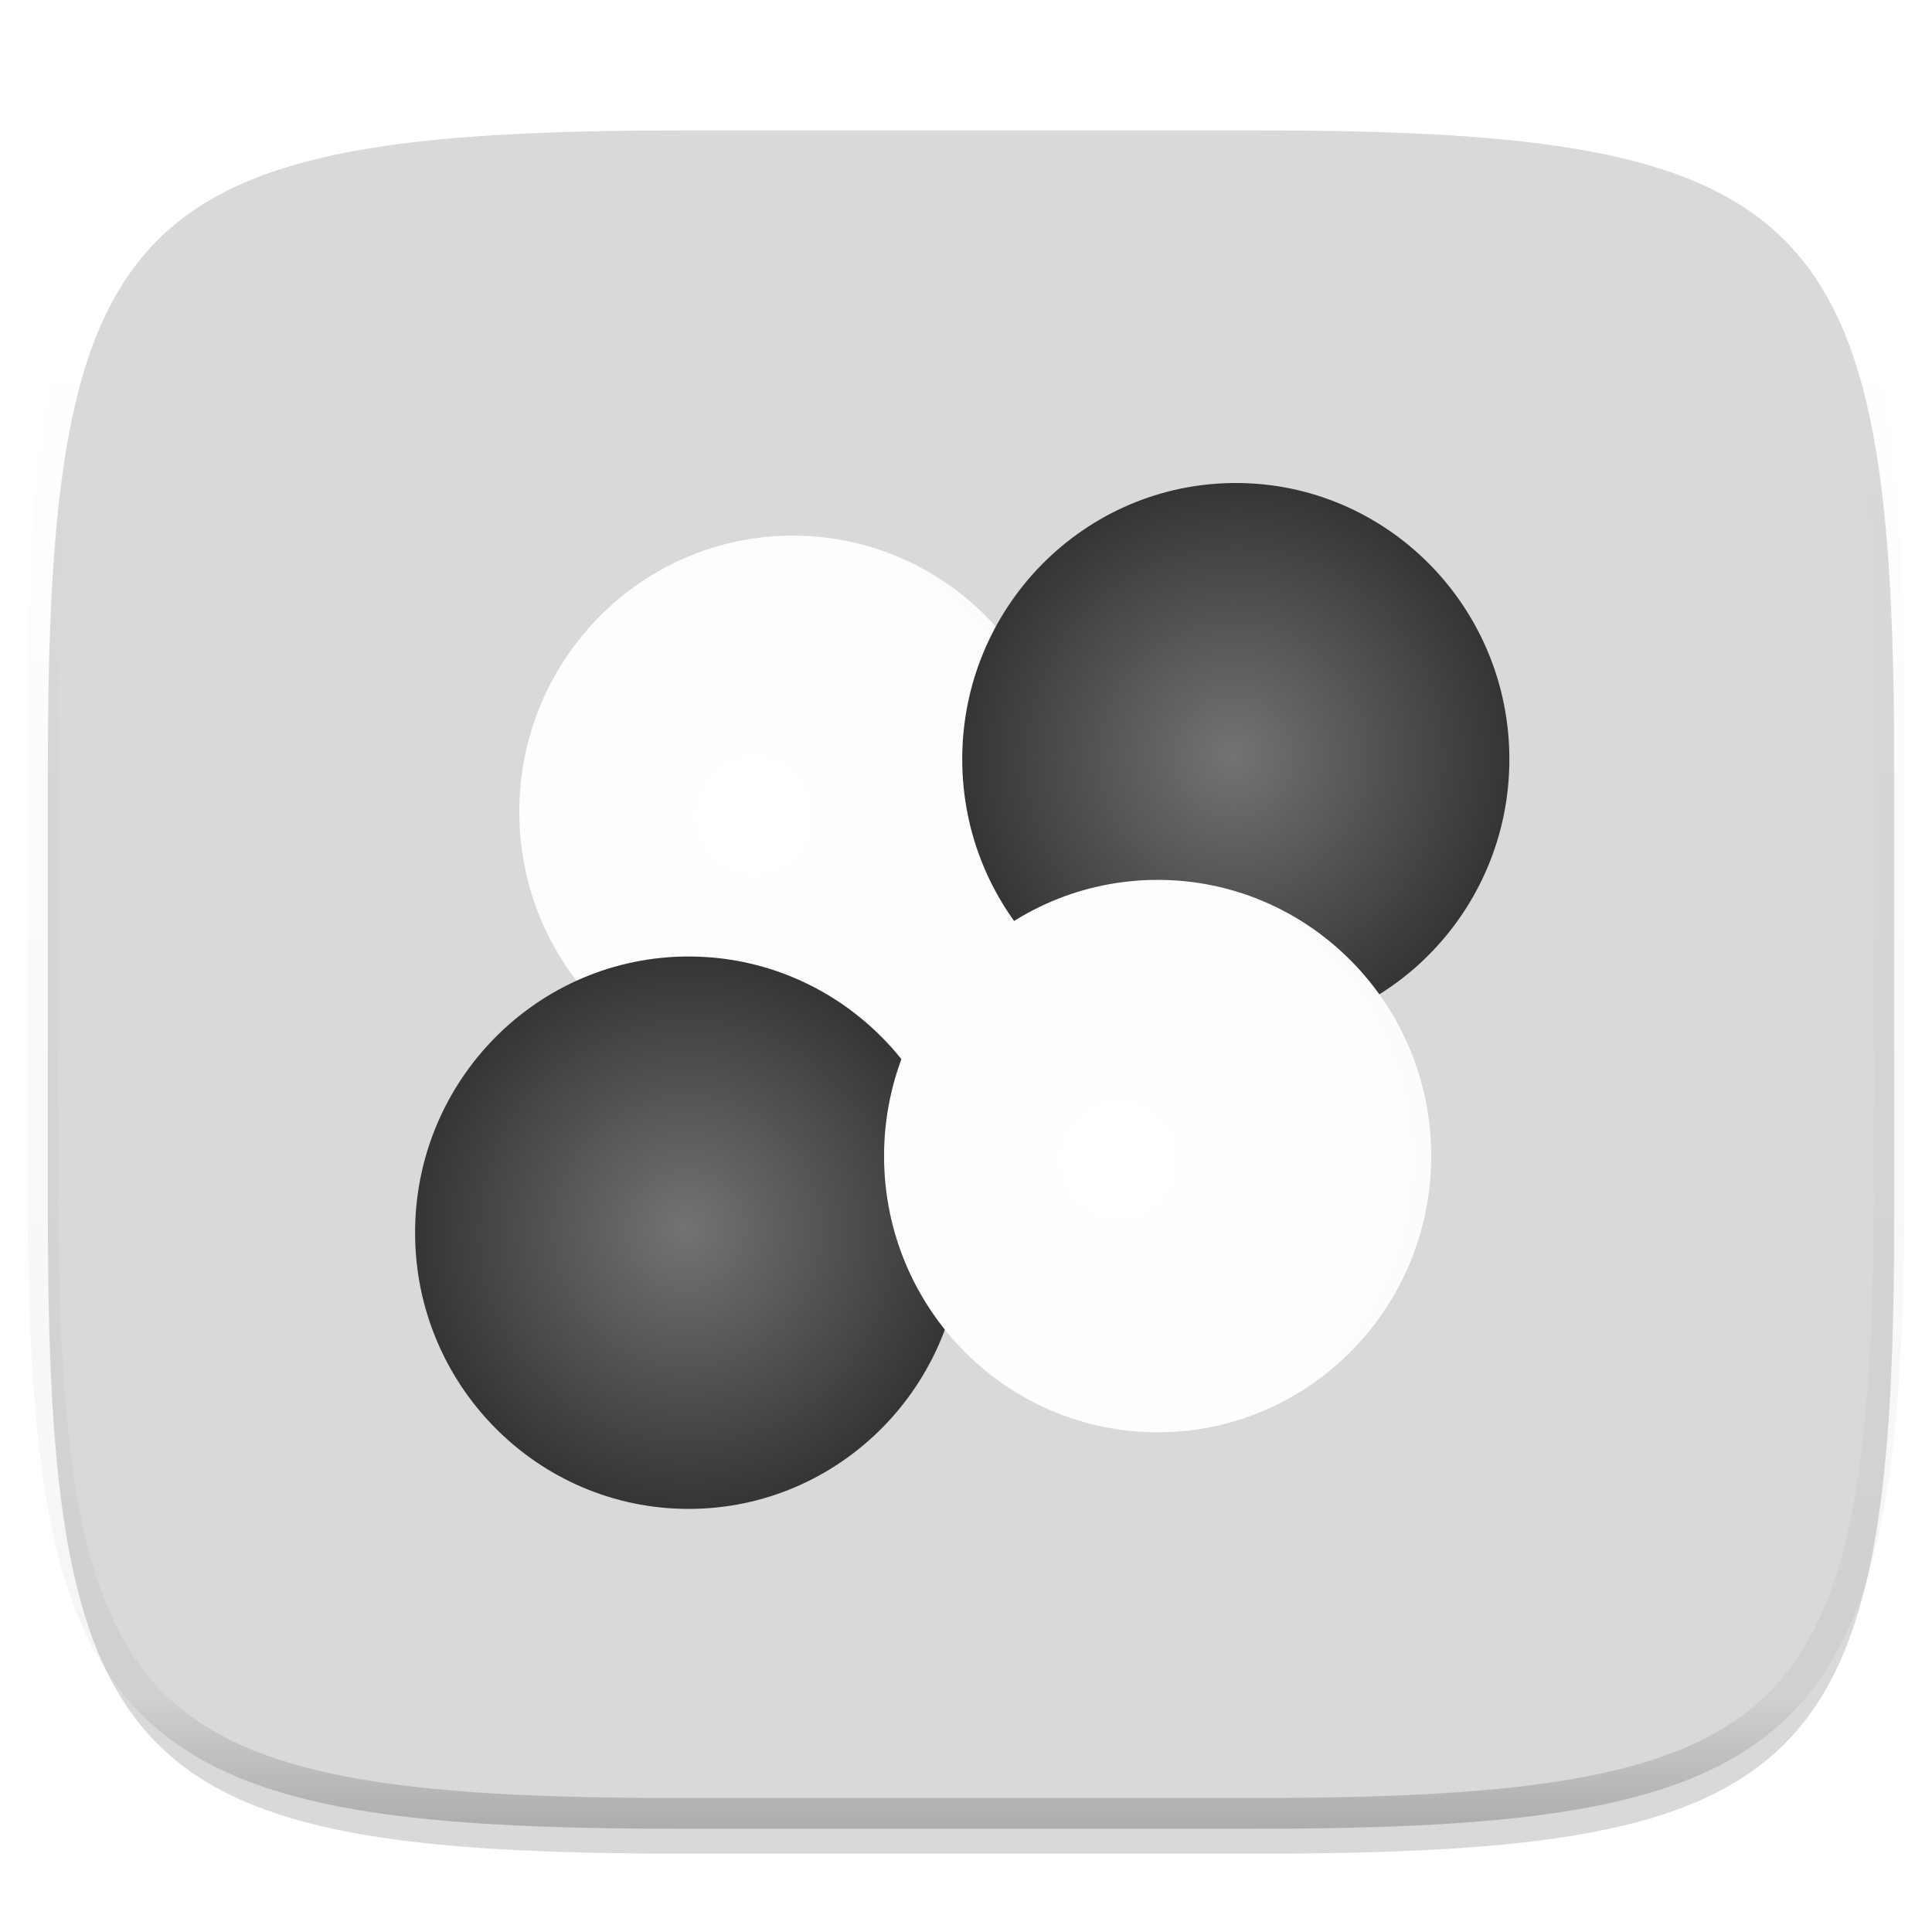 <svg xmlns="http://www.w3.org/2000/svg" style="isolation:isolate" width="256" height="256"><switch><g><defs><filter id="a" width="270.648" height="254.338" x="-6.66" y="4.28" filterUnits="userSpaceOnUse"><feGaussianBlur xmlns="http://www.w3.org/2000/svg" in="SourceGraphic" stdDeviation="4.294"/><feOffset xmlns="http://www.w3.org/2000/svg" dy="4" result="pf_100_offsetBlur"/><feFlood xmlns="http://www.w3.org/2000/svg" flood-opacity=".4"/><feComposite xmlns="http://www.w3.org/2000/svg" in2="pf_100_offsetBlur" operator="in" result="pf_100_dropShadow"/><feBlend xmlns="http://www.w3.org/2000/svg" in="SourceGraphic" in2="pf_100_dropShadow"/></filter></defs><path fill="#D9D9D9" d="M166.351 13.28c74.056 0 84.64 10.557 84.64 84.544v59.251c0 73.986-10.584 84.544-84.64 84.544H90.982c-74.056 0-84.639-10.558-84.639-84.544V97.824c0-73.987 10.583-84.544 84.639-84.544h75.369z" filter="url(#a)"/><g opacity=".4"><linearGradient id="b" x1=".517" x2=".517" y2="1"><stop offset="0%" stop-color="#fff"/><stop offset="12.5%" stop-opacity=".098" stop-color="#fff"/><stop offset="92.5%" stop-opacity=".098"/><stop offset="100%" stop-opacity=".498"/></linearGradient><path fill="none" stroke="url(#b)" stroke-linecap="round" stroke-linejoin="round" stroke-width="4.077" d="M165.685 11.947c74.055 0 84.639 10.557 84.639 84.544v59.251c0 73.986-10.584 84.543-84.639 84.543h-75.37c-74.055 0-84.639-10.557-84.639-84.543V96.491c0-73.987 10.584-84.544 84.639-84.544h75.37z" vector-effect="non-scaling-stroke"/></g><defs><filter id="c" width="98.5" height="99.197" x="55.81" y="57.97" filterUnits="userSpaceOnUse"><feGaussianBlur xmlns="http://www.w3.org/2000/svg" in="SourceGraphic" stdDeviation="4.294"/><feOffset xmlns="http://www.w3.org/2000/svg" dy="4" result="pf_100_offsetBlur"/><feFlood xmlns="http://www.w3.org/2000/svg" flood-opacity=".4"/><feComposite xmlns="http://www.w3.org/2000/svg" in2="pf_100_offsetBlur" operator="in" result="pf_100_dropShadow"/><feBlend xmlns="http://www.w3.org/2000/svg" in="SourceGraphic" in2="pf_100_dropShadow"/></filter><radialGradient id="d" r="1050%" fx="42.781%" fy="50.711%"><stop offset="0%" stop-color="#fff"/><stop offset="100%" stop-color="#cecece"/></radialGradient></defs><path d="M68.81 103.57c0-20.2 16.243-36.599 36.25-36.599 20.006 0 36.25 16.399 36.25 36.599 0 20.199-16.244 36.598-36.25 36.598-20.007 0-36.25-16.399-36.25-36.598z" fill="url(#d)" filter="url(#c)"/><defs><filter id="e" width="98.5" height="99.197" x="42" y="113.74" filterUnits="userSpaceOnUse"><feGaussianBlur xmlns="http://www.w3.org/2000/svg" in="SourceGraphic" stdDeviation="4.294"/><feOffset xmlns="http://www.w3.org/2000/svg" dy="4" result="pf_100_offsetBlur"/><feFlood xmlns="http://www.w3.org/2000/svg" flood-opacity=".4"/><feComposite xmlns="http://www.w3.org/2000/svg" in2="pf_100_offsetBlur" operator="in" result="pf_100_dropShadow"/><feBlend xmlns="http://www.w3.org/2000/svg" in="SourceGraphic" in2="pf_100_dropShadow"/></filter><radialGradient id="f" fx="49.387%" fy="49.322%"><stop offset="0%" stop-color="#737373"/><stop offset="100%" stop-color="#353535"/></radialGradient></defs><path d="M55 159.339c0-20.199 16.243-36.599 36.25-36.599s36.25 16.4 36.25 36.599c0 20.199-16.243 36.599-36.25 36.599S55 179.538 55 159.339z" fill="url(#f)" filter="url(#e)"/><defs><filter id="g" width="98.5" height="99.197" x="114.5" y="51" filterUnits="userSpaceOnUse"><feGaussianBlur xmlns="http://www.w3.org/2000/svg" in="SourceGraphic" stdDeviation="4.294"/><feOffset xmlns="http://www.w3.org/2000/svg" dy="4" result="pf_100_offsetBlur"/><feFlood xmlns="http://www.w3.org/2000/svg" flood-opacity=".4"/><feComposite xmlns="http://www.w3.org/2000/svg" in2="pf_100_offsetBlur" operator="in" result="pf_100_dropShadow"/><feBlend xmlns="http://www.w3.org/2000/svg" in="SourceGraphic" in2="pf_100_dropShadow"/></filter><radialGradient id="h" fx="49.387%" fy="49.322%"><stop offset="0%" stop-color="#737373"/><stop offset="100%" stop-color="#353535"/></radialGradient></defs><path d="M127.5 96.599c0-20.2 16.243-36.599 36.25-36.599S200 76.399 200 96.599c0 20.199-16.243 36.598-36.25 36.598s-36.25-16.399-36.25-36.598z" fill="url(#h)" filter="url(#g)"/><defs><filter id="i" width="98.5" height="99.197" x="104.14" y="103.59" filterUnits="userSpaceOnUse"><feGaussianBlur xmlns="http://www.w3.org/2000/svg" in="SourceGraphic" stdDeviation="4.294"/><feOffset xmlns="http://www.w3.org/2000/svg" dy="4" result="pf_100_offsetBlur"/><feFlood xmlns="http://www.w3.org/2000/svg" flood-opacity=".4"/><feComposite xmlns="http://www.w3.org/2000/svg" in2="pf_100_offsetBlur" operator="in" result="pf_100_dropShadow"/><feBlend xmlns="http://www.w3.org/2000/svg" in="SourceGraphic" in2="pf_100_dropShadow"/></filter><radialGradient id="j" r="1050%" fx="42.781%" fy="50.711%"><stop offset="0%" stop-color="#fff"/><stop offset="100%" stop-color="#cecece"/></radialGradient></defs><path d="M117.143 149.187c0-20.199 16.243-36.598 36.25-36.598s36.25 16.399 36.25 36.598c0 20.199-16.243 36.599-36.25 36.599s-36.25-16.4-36.25-36.599z" fill="url(#j)" filter="url(#i)"/></g></switch> </svg>